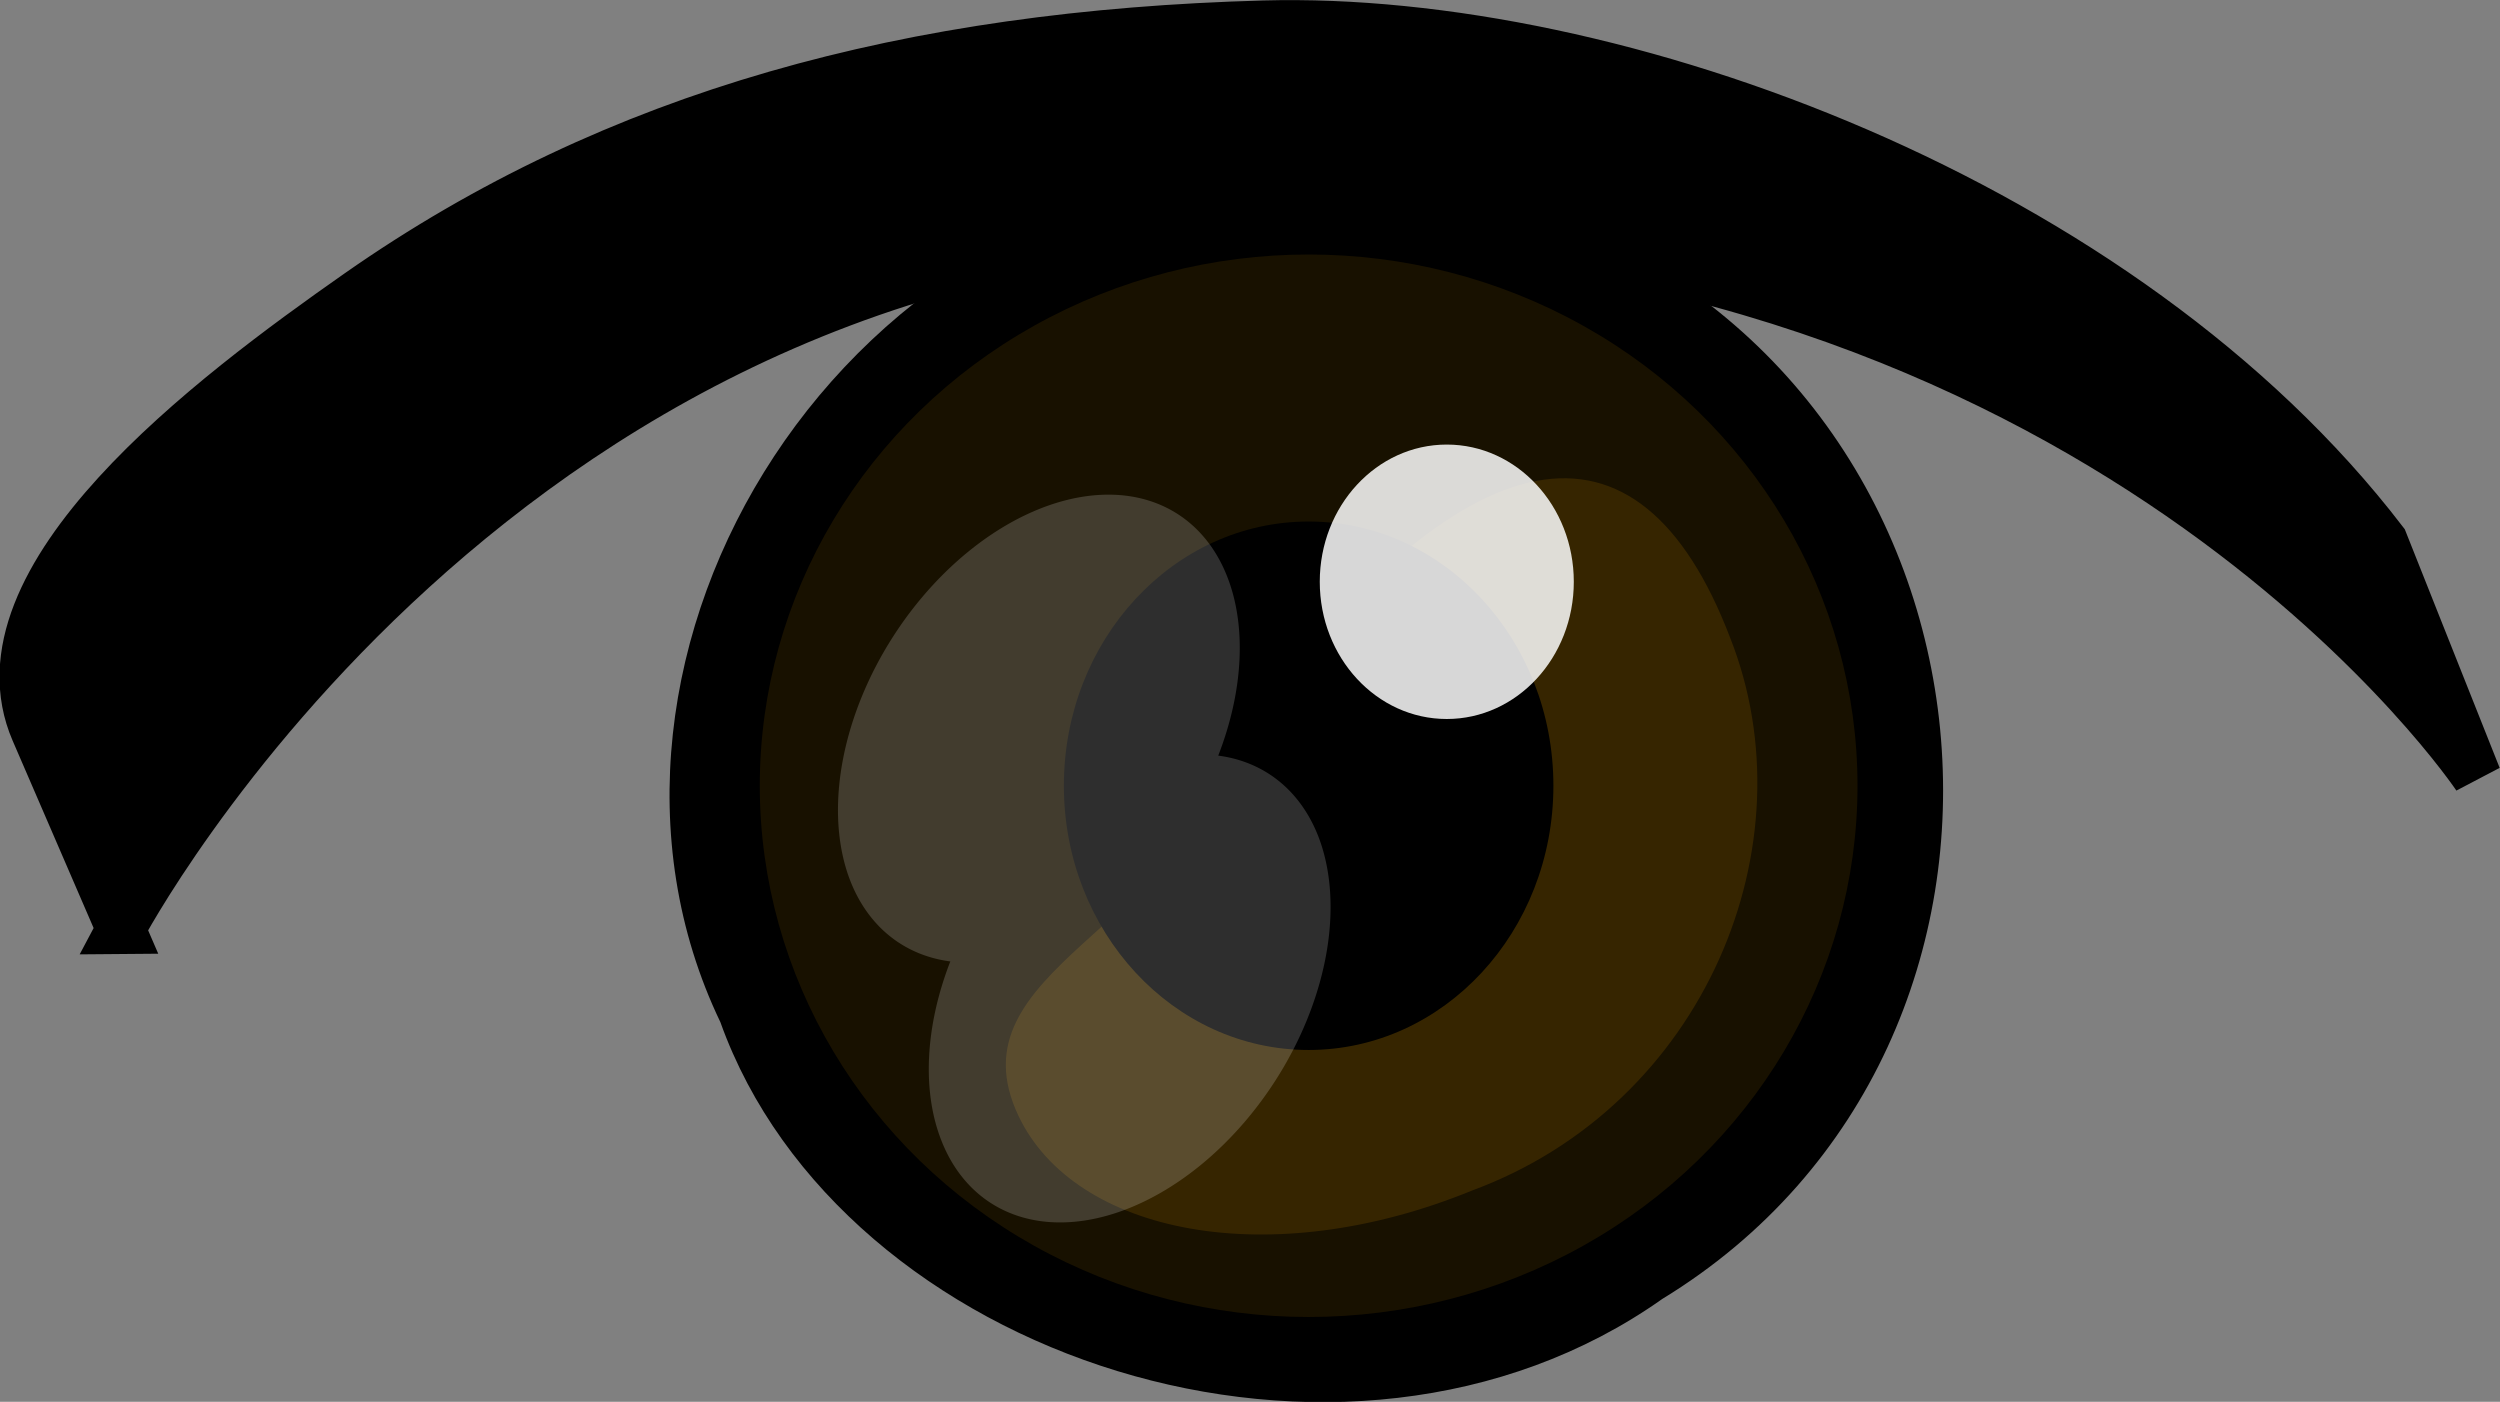 <?xml version="1.0" encoding="UTF-8" standalone="no"?>
<!-- Created with Inkscape (http://www.inkscape.org/) -->

<svg
   width="20.384"
   height="11.43"
   viewBox="0 0 5.393 3.024"
   version="1.1"
   id="svg5"
   inkscape:version="1.1.2 (1:1.1+202202050950+0a00cf5339)"
   sodipodi:docname="eye.svg"
   xmlns:inkscape="http://www.inkscape.org/namespaces/inkscape"
   xmlns:sodipodi="http://sodipodi.sourceforge.net/DTD/sodipodi-0.dtd"
   xmlns="http://www.w3.org/2000/svg"
   xmlns:svg="http://www.w3.org/2000/svg">
  <rect x="0" y="0" width="5.393" height="3.024" fill="#808080" stroke="none"/>
  <sodipodi:namedview
     id="namedview7"
     pagecolor="#ffffff"
     bordercolor="#666666"
     borderopacity="1.0"
     inkscape:pageshadow="2"
     inkscape:pageopacity="0.0"
     inkscape:pagecheckerboard="0"
     inkscape:document-units="px"
     showgrid="false"
     units="px"
     fit-margin-top="0"
     fit-margin-left="0"
     fit-margin-right="0"
     fit-margin-bottom="0"
     showborder="false"
     inkscape:zoom="0.42582772"
     inkscape:cx="-73.973578"
     inkscape:cy="56.360821"
     inkscape:window-width="1366"
     inkscape:window-height="740"
     inkscape:window-x="0"
     inkscape:window-y="0"
     inkscape:window-maximized="1"
     inkscape:current-layer="layer1" />
  <defs
     id="defs2" />
  <g
     inkscape:label="Layer 1"
     inkscape:groupmode="layer"
     id="layer1"
     transform="translate(-49.496,-133.319)">
    <g
       id="g71128"
       style="display:inline"
       inkscape:label="eye__default--OLD"
       transform="translate(194.345,154.806)">
      <path
         id="path25984-6"
         style="display:inline;fill:#000000;fill-opacity:1;fill-rule:evenodd;stroke:none;stroke-width:0.083;stroke-linecap:round;stroke-linejoin:round;stroke-miterlimit:4;stroke-dasharray:none;stroke-opacity:1"
         d="m -142.026,-21.121 c -1.005,-0.015 -1.647,1.051 -1.269,1.839 0.26,0.726 1.346,1.082 2.032,0.597 0.901,-0.55 0.776,-1.949 -0.237,-2.334 l -0.258,-0.076 z m 0,0.253 c 0.454,-0.004 0.869,0.284 1.025,0.659 0.246,0.519 -0.021,1.201 -0.616,1.42 -0.502,0.205 -1.131,-0.028 -1.369,-0.464 -0.32,-0.51 -0.112,-1.239 0.48,-1.508 0.145,-0.069 0.327,-0.108 0.479,-0.107 z"
         inkscape:label="eye__default--outline" />
      <ellipse
         style="display:inline;fill:#362500;fill-opacity:1;fill-rule:evenodd;stroke:none;stroke-width:0.072;stroke-linecap:round;stroke-linejoin:round;stroke-miterlimit:4;stroke-dasharray:none;stroke-opacity:1"
         id="path22844-0"
         cx="-142.026"
         cy="-19.792"
         rx="1.184"
         ry="1.146"
         inkscape:label="eye__default--iris" />
      <path
         id="path25091-6"
         style="display:inline;fill:#000000;fill-opacity:0.55;fill-rule:evenodd;stroke:none;stroke-width:0.072;stroke-linecap:round;stroke-linejoin:round;stroke-miterlimit:4;stroke-dasharray:none;stroke-opacity:1"
         d="m -142.026,-20.949 c -0.875,-0.013 -1.434,0.915 -1.105,1.601 0.226,0.632 1.172,0.942 1.769,0.519 0.783,-0.479 0.675,-1.696 -0.207,-2.032 l -0.224,-0.066 z m 0.909,0.837 c 0.177,0.447 -0.055,1.008 -0.556,1.193 -0.437,0.179 -0.858,0.094 -0.979,-0.161 -0.15,-0.317 0.364,-0.402 0.465,-0.81 0.508,-0.684 0.874,-0.734 1.07,-0.222 z"
         sodipodi:nodetypes="ccccccccscc"
         inkscape:label="eye__default--shadow" />
      <ellipse
         style="display:inline;fill:#000000;fill-opacity:1;fill-rule:evenodd;stroke:none;stroke-width:0.61;stroke-linecap:round;stroke-linejoin:round;stroke-miterlimit:4;stroke-dasharray:none;stroke-opacity:0.524"
         id="ellipse23918-2"
         cx="-142.026"
         cy="-19.792"
         rx="0.528"
         ry="0.57"
         inkscape:label="eye__default--pupil" />
      <path
         id="ellipse26081-6"
         style="display:inline;fill:#ffffff;fill-opacity:0.18;fill-rule:evenodd;stroke:none;stroke-width:0.148;stroke-linecap:round;stroke-linejoin:round;stroke-miterlimit:4;stroke-dasharray:none;stroke-opacity:0.575;paint-order:stroke markers fill"
         d="m -142.255,-20.332 a 0.372,0.552 33.021 0 0 -0.504,0.034 0.372,0.552 33.021 0 0 -0.255,0.713 0.372,0.552 33.021 0 0 0.215,0.172 0.372,0.552 33.021 0 0 -0.019,0.387 0.372,0.552 33.021 0 0 0.557,0.054 0.372,0.552 33.021 0 0 0.255,-0.713 0.372,0.552 33.021 0 0 -0.215,-0.172 0.372,0.552 33.021 0 0 0.019,-0.387 0.372,0.552 33.021 0 0 -0.053,-0.088 z"
         inkscape:label="eye__default--big-gleam" />
      <ellipse
         style="display:inline;fill:#ffffff;fill-opacity:0.841;fill-rule:evenodd;stroke:none;stroke-width:0.128;stroke-linecap:round;stroke-linejoin:round;stroke-miterlimit:4;stroke-dasharray:none;stroke-opacity:0.749;paint-order:stroke markers fill"
         id="ellipse25474-1"
         cx="-141.728"
         cy="-20.232"
         rx="0.274"
         ry="0.296"
         inkscape:label="eye__default--small-gleam" />
      <path
         style="display:inline;fill:#000000;stroke:#000000;stroke-width:0.106;stroke-linecap:butt;stroke-linejoin:miter;stroke-miterlimit:4;stroke-dasharray:none;stroke-opacity:1"
         d="m -144.588,-19.482 -0.185,-0.428 c -0.142,-0.329 0.378,-0.72 0.698,-0.944 0.556,-0.389 1.193,-0.558 1.952,-0.579 0.759,-0.021 1.853,0.381 2.415,1.114 l 0.202,0.508 c 0,0 -0.766,-1.148 -2.513,-1.192 -1.747,-0.044 -2.57,1.521 -2.57,1.521 z"
         id="path46531-8"
         sodipodi:nodetypes="csasccsc"
         inkscape:label="eye__default--eyelashes" />
    </g>
  </g>
</svg>
